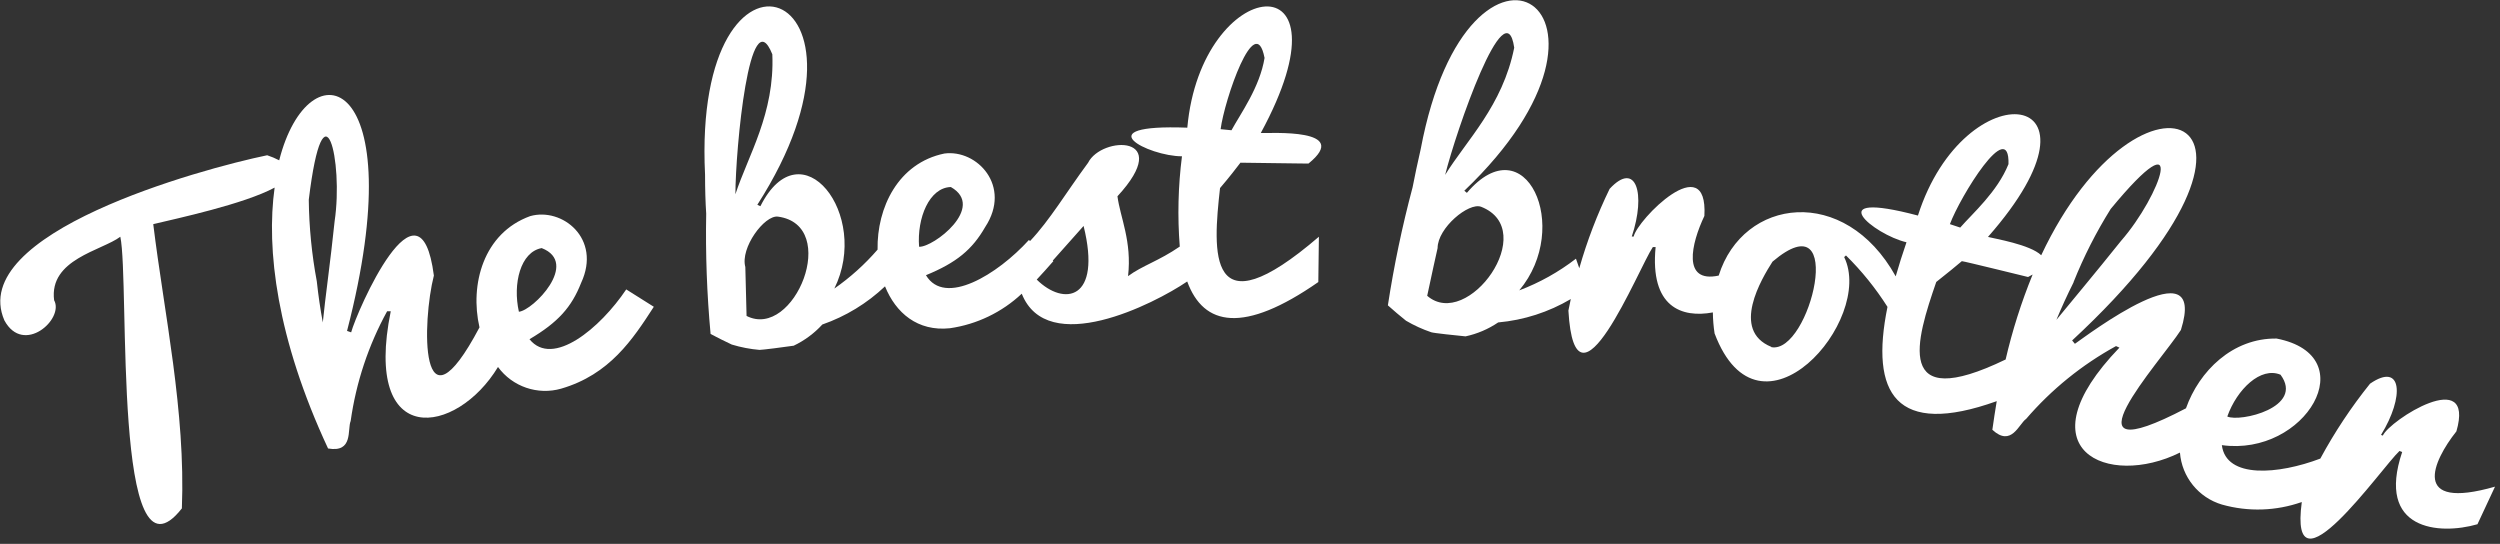 <svg height="57" viewBox="0 0 262 57" width="262" xmlns="http://www.w3.org/2000/svg"><rect x="0" y="0" width="262" height="57" fill="#333333" stroke="none"/><g fill="#fff"><path d="m55.49 35.55c3-1.77 4.41-3.36 5.41-5.9 2.17-4.66-2-7.95-5.34-7-4.91 1.78-6.34 7.18-5.31 11.66-6.35 12-6-.68-4.78-5.43-1.47-11.37-8.07 3.74-8.67 5.95l-.43-.15c7-27-4-30.11-7.11-17.88-.405-.211-.826-.388-1.26-.53-7 1.45-31.5 8.16-27.54 17.31 2 3.69 6.3-.14 5.21-2.12-.54-4.3 5-5.19 6.94-6.65 1 4.75-.83 37.75 6.45 28.47.4-10.19-1.86-20.44-3-29.79 2.46-.59 9.52-2.1 12.72-3.83-.9 6.44.22 15.81 5.6 27.34 2.68.47 2-2 2.37-2.88.567-4.033 1.861-7.929 3.82-11.5h.38c-2.95 14.55 6.9 13.03 11.24 5.84 1.514 2.068 4.156 2.974 6.62 2.27 5.08-1.48 7.5-5.16 9.71-8.58l-2.89-1.82c-2.73 4.07-7.71 8.22-10.14 5.22zm-20.42-12.38c-.44 4.27-1 8.14-1.24 10.62-.26-1.39-.47-2.83-.63-4.31-.527-2.82-.808-5.681-.84-8.55 1.57-12.93 3.64-4.01 2.71 2.24zm21.7 2.83c4 1.56-.93 6.55-2.39 6.67-.66-2.93.16-6.27 2.39-6.67z"/><path d="m130 17.05c.21 0 7.18.1 7.13.09 4.59-3.72-4-3.16-5-3.2 10.08-18.55-6.25-16.62-7.7-.56-10.76-.4-4.08 3-.56 3-.401 3.137-.478 6.307-.23 9.46-2.21 1.52-3.94 2-5.42 3.1.42-3.66-.83-6.17-1.11-8.37 6-6.51-1.66-6.34-3.08-3.51-2.36 3.2-4 6-6.08 8.2l-.12-.11c-3.3 3.63-8.82 7-10.79 3.69 3.2-1.31 4.85-2.68 6.21-5.05 2.81-4.29-.86-8.16-4.28-7.7-4.85 1-7.08 5.68-7 10.07-1.335 1.543-2.857 2.913-4.53 4.08 3.83-7.75-3.49-17.09-7.75-8.63l-.32-.15c14.83-23.16-6.83-30.67-5.48-3.15 0 1.5.04 2.86.12 4.08-.08 4.209.073 8.418.46 12.61.713.38 1.453.75 2.22 1.11.948.288 1.923.476 2.91.56.27 0 2.58-.29 3.58-.44 1.133-.541 2.152-1.294 3-2.22 2.449-.853 4.688-2.216 6.57-4 1.12 2.78 3.42 4.75 6.8 4.39 2.822-.406 5.451-1.67 7.53-3.62 2.68 6.74 13.84 1.1 17.34-1.28 1.72 4.69 5.92 5.5 13.74.06l.06-4.75c-11.78 10.12-11.11 1.58-10.36-5.1 1.02-1.19 1.67-2.05 2.14-2.66zm2.53-11c-.5 3.1-2.53 5.87-3.47 7.6l-1.14-.11c.4-3.07 3.62-12.54 4.6-7.49zm-51.59-.36c.26 6.21-2.54 10.6-3.87 14.67.01-4.75 1.49-20.61 3.87-14.67zm-2.7 27.42c-.09-3.16-.09-3.54-.13-5.13-.55-2 2-5.45 3.41-5.28 6.61.89 1.71 12.96-3.28 10.41zm21.41-13.51c3.71 2.11-1.86 6.35-3.33 6.26-.23-3.02 1.07-6.2 3.33-6.26zm9 9.7c.6-.64 1.18-1.29 1.74-1.93l-.06-.06 3.23-3.63c1.94 7.82-2.07 8.43-4.91 5.62z"/><path d="m257.43 45.21c2-6.92-7-1.16-7.71.44l-.19-.07c2.47-4 2.24-7.7-1.15-5.37-1.971 2.453-3.715 5.081-5.21 7.85-4.37 1.66-9.88 2.14-10.32-1.41 8.76 1.22 15-9.36 5.74-11.17-4.61-.07-8.12 3.41-9.5 7.31-13.72 7.17-2.63-4.93-.53-8.21 2.85-9.07-9.94.65-11.11 1.45l-.29-.35c25.66-23.76 7.23-31.18-3.24-8.93-1.15-1.12-4.9-1.74-5.58-1.92 13.92-15.83-2.44-17.59-7.34-2.24-10.41-2.76-4.64 2-1.2 2.8-.43 1.24-.8 2.43-1.13 3.57-5.35-9.64-16-8.24-18.55-.08-3.86.83-2.88-3.35-1.5-6.25.4-7.19-7.06.44-7.41 2.16h-.2c1.5-4.48.46-8-2.32-5-1.301 2.675-2.365 5.459-3.18 8.32l-.35-1c-1.805 1.394-3.807 2.513-5.94 3.32 5.55-6.62.65-17.43-5.49-10.22l-.27-.22c20-19.08.5-31.28-4.57-4.36-.33 1.46-.62 2.79-.85 4-1.087 4.073-1.952 8.203-2.59 12.37.61.55 1.24 1.08 1.9 1.61.84.493 1.728.899 2.65 1.21.26.09 2.58.33 3.59.43 1.223-.263 2.384-.758 3.42-1.46 2.687-.241 5.287-1.078 7.61-2.45-.09.41-.17.82-.25 1.21.71 12.19 7.37-4.48 8.85-6.66h.29c-.61 6.29 2.73 7.46 6 6.85.008.737.068 1.472.18 2.2 4.71 12.48 16.81-1.38 13.58-8l.19-.17c1.648 1.627 3.108 3.435 4.35 5.39-1.85 9.08.86 13.67 11.45 9.88-.16 1-.32 1.95-.46 3 2 1.85 2.78-.62 3.54-1.14 2.658-3.087 5.848-5.671 9.42-7.63l.36.16c-10.35 10.74-1.2 14.75 6.34 11 .198 2.555 1.952 4.724 4.41 5.45 2.748.774 5.668.68 8.36-.27-1.41 10.46 8.36-3.6 10.24-5.35l.28.11c-2.76 8.2 3.87 8.73 7.89 7.57l1.84-3.94c-8.88 2.55-6.54-2.66-4.05-5.79zm-18.43-5.94c2.54 3.43-4.27 5-5.58 4.38 1.02-2.86 3.5-5.25 5.58-4.38zm-80.31-34.27c-1.22 6.09-5 9.7-7.24 13.33 1.14-4.59 6.34-19.64 7.24-13.33zm-9.12 26c.66-3.09.75-3.47 1.09-5 0-2.11 3.26-4.82 4.56-4.33 6.22 2.44-1.41 13.01-5.65 9.33zm36.06 5.35c-4.27-1.74-1-7.16.13-8.93 7.89-6.7 3.93 9.76-.13 8.96zm24.86-19.15c-1.17 2.91-3.76 5.16-5.06 6.65l-1.08-.36c1.07-2.88 6.28-11.37 6.14-6.26zm-.31 20.48c-11.76 5.68-9.36-2.06-7.26-8.13 1.27-1 2.1-1.69 2.68-2.18.21 0 7 1.68 6.94 1.66l.48-.26c-1.184 2.899-2.134 5.889-2.84 8.94zm7.13-8.12c1.067-2.664 2.369-5.227 3.89-7.66 8.31-10.06 5.24-1.4 1.08 3.35-2.68 3.35-5.19 6.34-6.77 8.27.533-1.287 1.133-2.597 1.8-3.93z"/></g></svg>